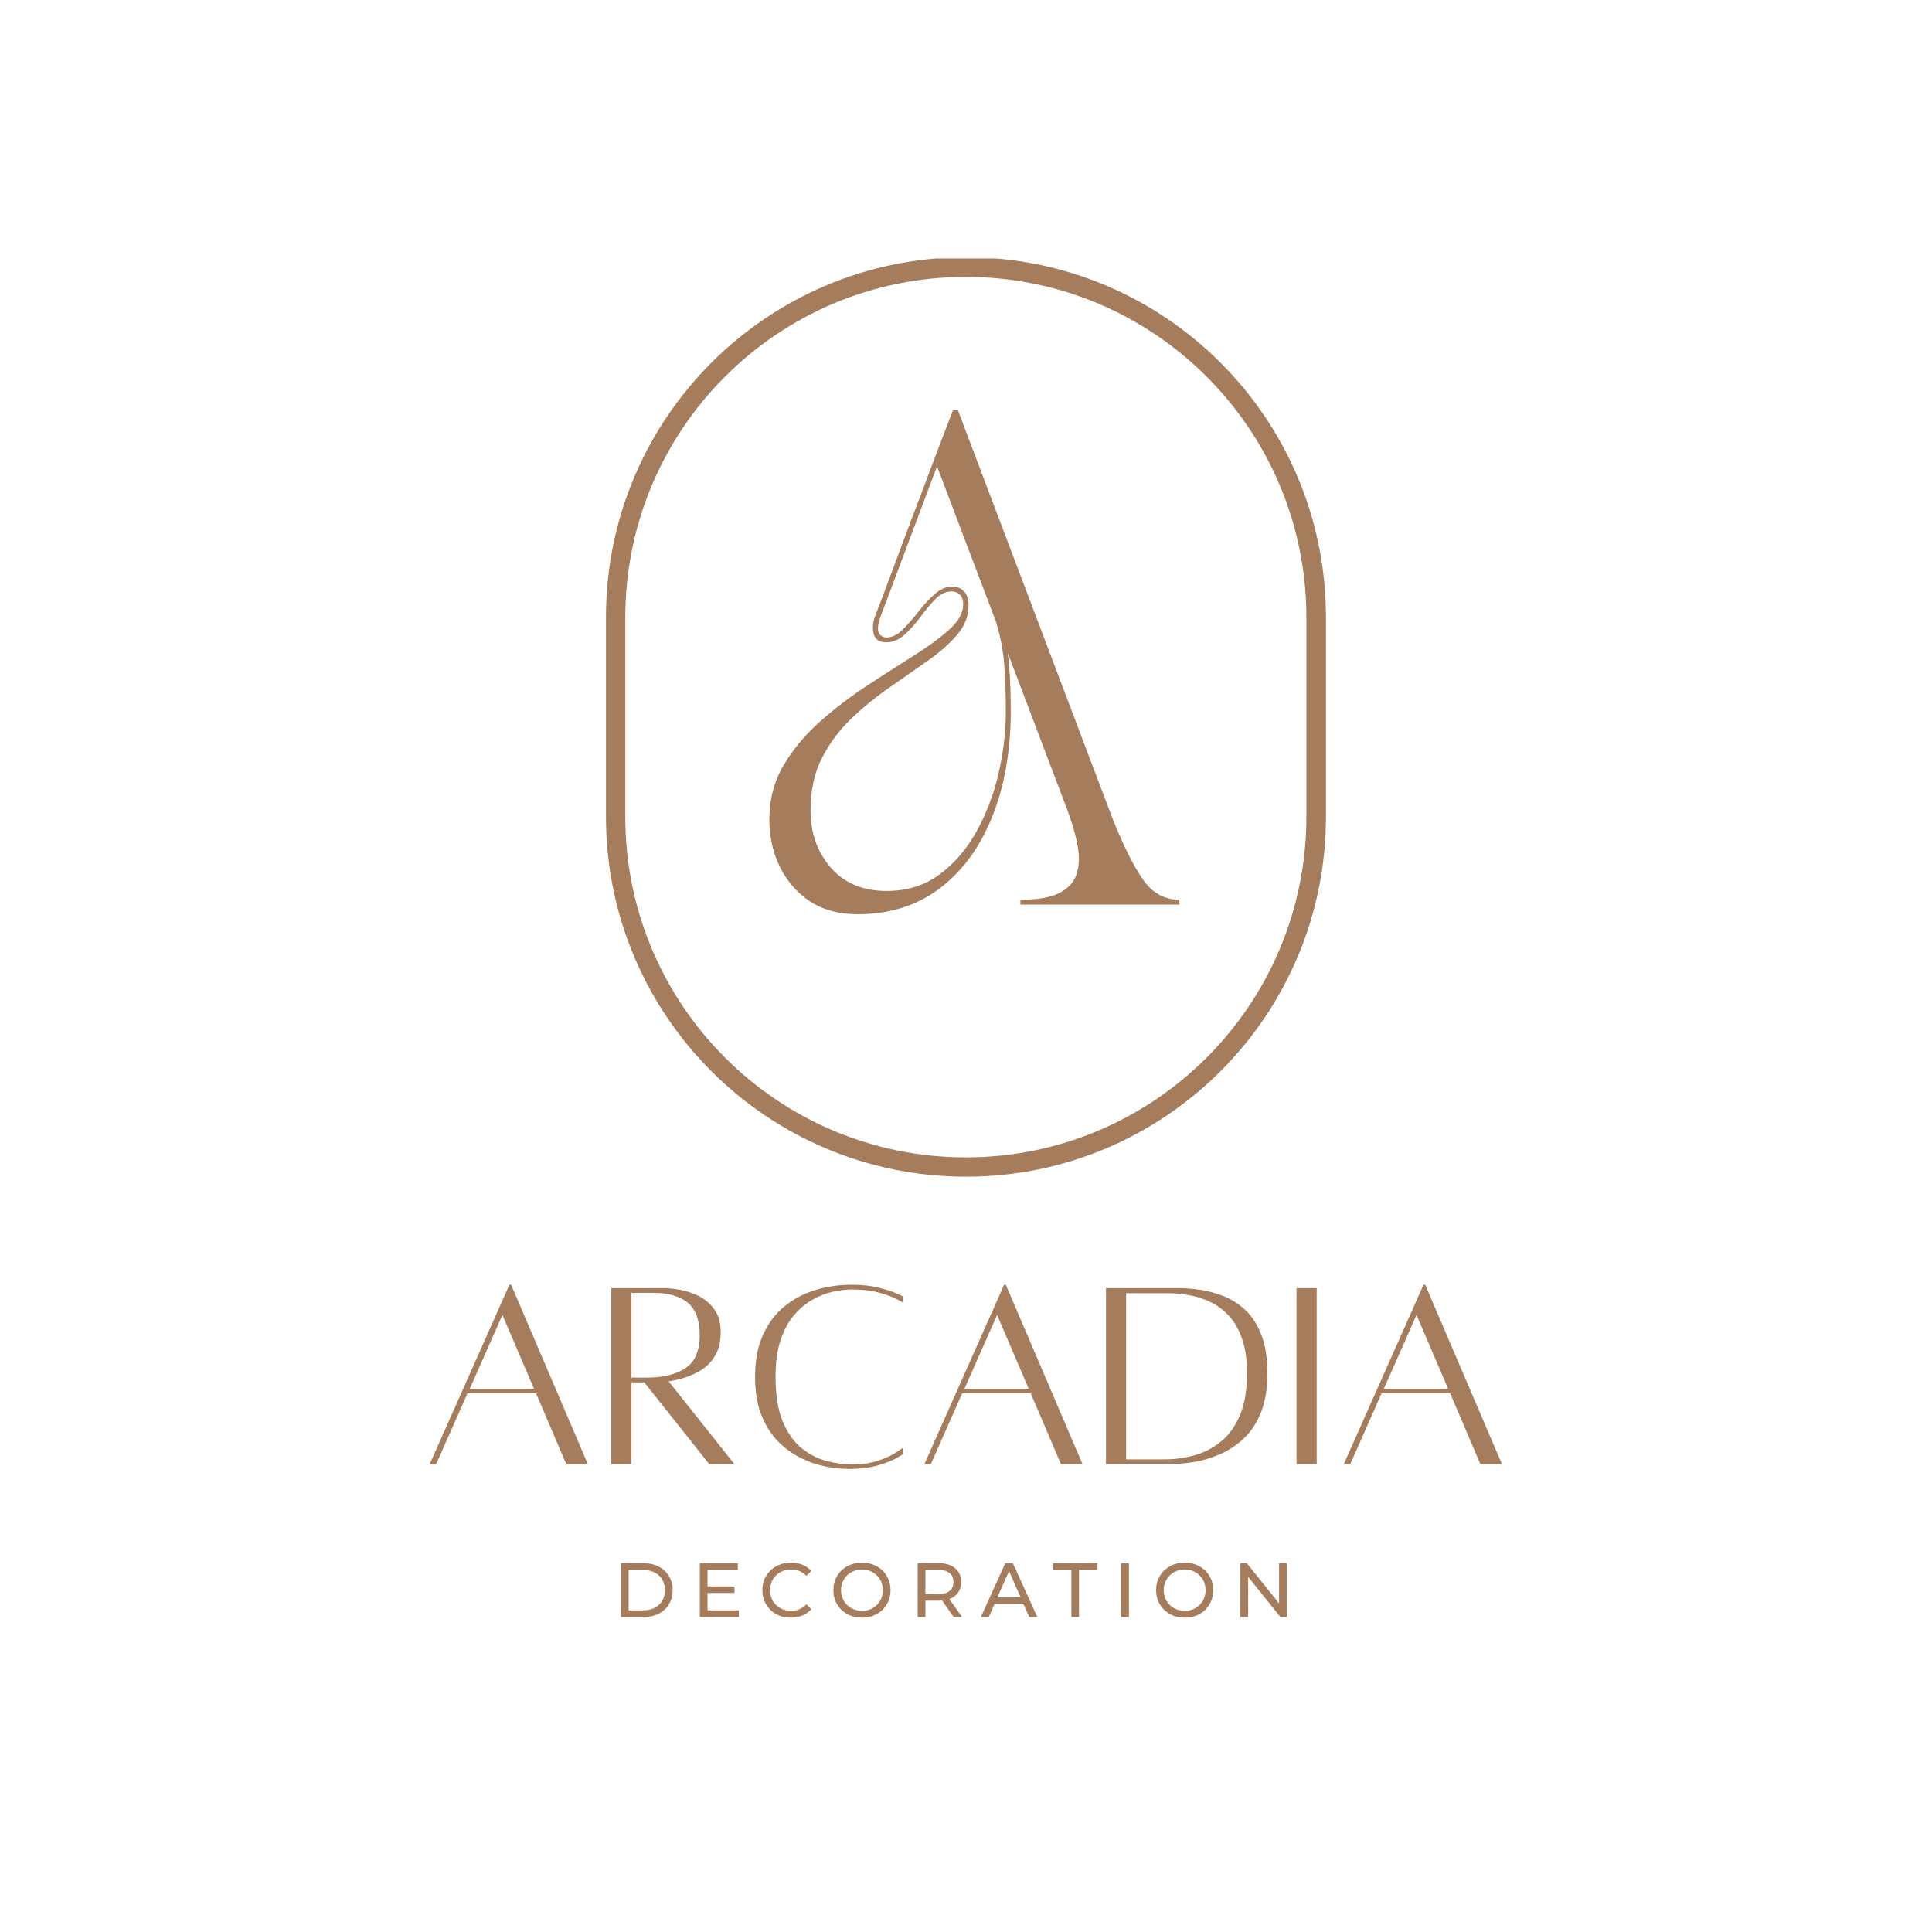 <svg xmlns="http://www.w3.org/2000/svg" xmlns:xlink="http://www.w3.org/1999/xlink" width="500" zoomAndPan="magnify" viewBox="0 0 375 375" height="500" preserveAspectRatio="xMidYMid meet" version="1.0"><defs><g/><clipPath id="b774d594f6"><path d="M 36.617 19.168 L 176.367 19.168 L 176.367 197.391 L 36.617 197.391 Z M 36.617 19.168 " clip-rule="nonzero"/></clipPath><clipPath id="538ce839f1"><path d="M 36.617 88.809 C 36.617 50.215 67.902 18.934 106.492 18.934 C 145.086 18.934 176.367 50.215 176.367 88.809 L 176.367 127.516 C 176.367 166.105 145.086 197.391 106.492 197.391 C 67.902 197.391 36.617 166.105 36.617 127.516 Z M 36.617 88.809 " clip-rule="nonzero"/></clipPath><clipPath id="71c24f4bee"><rect x="0" width="137" y="0" height="19"/></clipPath><clipPath id="5610b075b2"><path d="M 0.359 209 L 213.48 209 L 213.48 265 L 0.359 265 Z M 0.359 209 " clip-rule="nonzero"/></clipPath><clipPath id="9e7b79a5ae"><rect x="0" width="214" y="0" height="56"/></clipPath><clipPath id="cec0c229e2"><rect x="0" width="214" y="0" height="287"/></clipPath></defs><rect x="-37.5" width="450" fill="#ffffff" y="-37.5" height="450" fill-opacity="1"/><rect x="-37.5" width="450" fill="#ffffff" y="-37.5" height="450" fill-opacity="1"/><g transform="matrix(1, 0, 0, 1, 81, 31)"><g clip-path="url(#cec0c229e2)"><g clip-path="url(#b774d594f6)"><g clip-path="url(#538ce839f1)"><path stroke-linecap="butt" transform="matrix(0, -1.093, 1.093, 0, 36.619, 197.391)" fill="none" stroke-linejoin="miter" d="M 99.307 -0.002 C 134.605 -0.002 163.214 28.611 163.214 63.905 C 163.214 99.202 134.605 127.811 99.307 127.811 L 63.907 127.811 C 28.613 127.811 0 99.202 0 63.905 C 0 28.611 28.613 -0.002 63.907 -0.002 Z M 99.307 -0.002 " stroke="#a57d5d" stroke-width="6.859" stroke-opacity="1" stroke-miterlimit="4"/></g></g><g fill="#a57d5d" fill-opacity="1"><g transform="translate(65.498, 144.575)"><g><path d="M 2.828 -16.469 C 2.828 -20.352 3.734 -23.848 5.547 -26.953 C 7.367 -30.055 9.707 -32.879 12.562 -35.422 C 15.414 -37.961 18.441 -40.285 21.641 -42.391 C 24.836 -44.492 27.863 -46.438 30.719 -48.219 C 33.57 -50.008 35.906 -51.719 37.719 -53.344 C 39.539 -54.977 40.453 -56.613 40.453 -58.25 C 40.453 -59.125 40.234 -59.766 39.797 -60.172 C 39.359 -60.578 38.828 -60.781 38.203 -60.781 C 37.078 -60.781 36.023 -60.281 35.047 -59.281 C 34.078 -58.281 33.117 -57.133 32.172 -55.844 C 31.234 -54.562 30.211 -53.414 29.109 -52.406 C 28.016 -51.406 26.812 -50.906 25.5 -50.906 C 24.188 -50.906 23.383 -51.438 23.094 -52.5 C 22.812 -53.57 22.891 -54.703 23.328 -55.891 C 24.773 -59.648 26.094 -63.145 27.281 -66.375 C 28.477 -69.613 29.656 -72.754 30.812 -75.797 C 31.977 -78.836 33.172 -81.988 34.391 -85.25 C 35.609 -88.508 36.973 -92.082 38.484 -95.969 L 39.422 -95.969 L 69.531 -16.469 C 71.602 -11.32 73.547 -7.445 75.359 -4.844 C 77.18 -2.238 79.535 -0.938 82.422 -0.938 L 82.422 0 L 51.562 0 L 51.562 -0.938 C 54.883 -0.938 57.406 -1.375 59.125 -2.25 C 60.852 -3.133 61.969 -4.359 62.469 -5.922 C 62.977 -7.492 63.047 -9.312 62.672 -11.375 C 62.297 -13.445 61.664 -15.676 60.781 -18.062 L 49.109 -48.828 C 49.492 -45.816 49.688 -42.055 49.688 -37.547 C 49.688 -29.953 48.508 -23.176 46.156 -17.219 C 43.801 -11.258 40.41 -6.586 35.984 -3.203 C 31.566 0.18 26.223 1.875 19.953 1.875 C 16.305 1.875 13.211 1.031 10.672 -0.656 C 8.141 -2.352 6.195 -4.598 4.844 -7.391 C 3.5 -10.18 2.828 -13.207 2.828 -16.469 Z M 10.828 -18.25 C 10.828 -13.863 12.141 -10.164 14.766 -7.156 C 17.398 -4.145 21.008 -2.641 25.594 -2.641 C 29.539 -2.641 32.957 -3.703 35.844 -5.828 C 38.727 -7.961 41.129 -10.754 43.047 -14.203 C 44.961 -17.66 46.391 -21.426 47.328 -25.5 C 48.266 -29.57 48.734 -33.523 48.734 -37.359 C 48.734 -40.867 48.625 -44.004 48.406 -46.766 C 48.188 -49.523 47.641 -52.285 46.766 -55.047 L 35.375 -85.062 L 24.562 -56.266 C 23.938 -54.641 23.766 -53.492 24.047 -52.828 C 24.328 -52.172 24.844 -51.844 25.594 -51.844 C 26.656 -51.844 27.688 -52.344 28.688 -53.344 C 29.695 -54.352 30.703 -55.5 31.703 -56.781 C 32.711 -58.07 33.766 -59.219 34.859 -60.219 C 35.961 -61.219 37.141 -61.719 38.391 -61.719 C 39.266 -61.719 40 -61.422 40.594 -60.828 C 41.195 -60.234 41.5 -59.312 41.5 -58.062 C 41.5 -55.988 40.758 -54.086 39.281 -52.359 C 37.812 -50.641 35.914 -48.961 33.594 -47.328 C 31.27 -45.691 28.789 -43.961 26.156 -42.141 C 23.52 -40.328 21.039 -38.305 18.719 -36.078 C 16.406 -33.859 14.508 -31.305 13.031 -28.422 C 11.562 -25.535 10.828 -22.145 10.828 -18.25 Z M 10.828 -18.25 "/></g></g></g><g transform="matrix(1, 0, 0, 1, 37, 268)"><g clip-path="url(#71c24f4bee)"><g fill="#a57d5d" fill-opacity="1"><g transform="translate(0.955, 14.866)"><g><path d="M 1.562 -10.453 L 5.969 -10.453 C 7.07 -10.453 8.051 -10.227 8.906 -9.781 C 9.758 -9.344 10.422 -8.727 10.891 -7.938 C 11.367 -7.156 11.609 -6.25 11.609 -5.219 C 11.609 -4.195 11.367 -3.289 10.891 -2.5 C 10.422 -1.707 9.758 -1.094 8.906 -0.656 C 8.051 -0.219 7.07 0 5.969 0 L 1.562 0 Z M 5.875 -1.297 C 6.719 -1.297 7.461 -1.457 8.109 -1.781 C 8.754 -2.113 9.25 -2.578 9.594 -3.172 C 9.938 -3.766 10.109 -4.445 10.109 -5.219 C 10.109 -6 9.938 -6.68 9.594 -7.266 C 9.25 -7.859 8.754 -8.316 8.109 -8.641 C 7.461 -8.973 6.719 -9.141 5.875 -9.141 L 3.062 -9.141 L 3.062 -1.297 Z M 5.875 -1.297 "/></g></g></g><g fill="#a57d5d" fill-opacity="1"><g transform="translate(16.271, 14.866)"><g><path d="M 9.141 -1.297 L 9.141 0 L 1.562 0 L 1.562 -10.453 L 8.938 -10.453 L 8.938 -9.141 L 3.062 -9.141 L 3.062 -5.938 L 8.297 -5.938 L 8.297 -4.672 L 3.062 -4.672 L 3.062 -1.297 Z M 9.141 -1.297 "/></g></g></g><g fill="#a57d5d" fill-opacity="1"><g transform="translate(29.259, 14.866)"><g><path d="M 6.234 0.125 C 5.191 0.125 4.25 -0.102 3.406 -0.562 C 2.57 -1.031 1.914 -1.672 1.438 -2.484 C 0.957 -3.297 0.719 -4.207 0.719 -5.219 C 0.719 -6.238 0.957 -7.148 1.438 -7.953 C 1.914 -8.766 2.578 -9.398 3.422 -9.859 C 4.266 -10.328 5.207 -10.562 6.25 -10.562 C 7.062 -10.562 7.805 -10.426 8.484 -10.156 C 9.16 -9.883 9.738 -9.477 10.219 -8.938 L 9.25 -8 C 8.469 -8.82 7.488 -9.234 6.312 -9.234 C 5.531 -9.234 4.828 -9.055 4.203 -8.703 C 3.578 -8.359 3.086 -7.879 2.734 -7.266 C 2.379 -6.66 2.203 -5.977 2.203 -5.219 C 2.203 -4.469 2.379 -3.785 2.734 -3.172 C 3.086 -2.555 3.578 -2.07 4.203 -1.719 C 4.828 -1.375 5.531 -1.203 6.312 -1.203 C 7.477 -1.203 8.457 -1.625 9.25 -2.469 L 10.219 -1.516 C 9.738 -0.984 9.16 -0.578 8.484 -0.297 C 7.805 -0.016 7.055 0.125 6.234 0.125 Z M 6.234 0.125 "/></g></g></g><g fill="#a57d5d" fill-opacity="1"><g transform="translate(43.038, 14.866)"><g><path d="M 6.281 0.125 C 5.227 0.125 4.273 -0.102 3.422 -0.562 C 2.578 -1.031 1.914 -1.672 1.438 -2.484 C 0.957 -3.305 0.719 -4.219 0.719 -5.219 C 0.719 -6.227 0.957 -7.141 1.438 -7.953 C 1.914 -8.766 2.578 -9.398 3.422 -9.859 C 4.273 -10.328 5.227 -10.562 6.281 -10.562 C 7.32 -10.562 8.266 -10.328 9.109 -9.859 C 9.961 -9.398 10.625 -8.766 11.094 -7.953 C 11.57 -7.148 11.812 -6.238 11.812 -5.219 C 11.812 -4.207 11.57 -3.297 11.094 -2.484 C 10.625 -1.672 9.961 -1.031 9.109 -0.562 C 8.266 -0.102 7.32 0.125 6.281 0.125 Z M 6.281 -1.203 C 7.051 -1.203 7.738 -1.375 8.344 -1.719 C 8.957 -2.07 9.441 -2.555 9.797 -3.172 C 10.148 -3.785 10.328 -4.469 10.328 -5.219 C 10.328 -5.977 10.148 -6.66 9.797 -7.266 C 9.441 -7.879 8.957 -8.359 8.344 -8.703 C 7.738 -9.055 7.051 -9.234 6.281 -9.234 C 5.52 -9.234 4.828 -9.055 4.203 -8.703 C 3.578 -8.359 3.086 -7.879 2.734 -7.266 C 2.379 -6.66 2.203 -5.977 2.203 -5.219 C 2.203 -4.469 2.379 -3.785 2.734 -3.172 C 3.086 -2.555 3.578 -2.07 4.203 -1.719 C 4.828 -1.375 5.52 -1.203 6.281 -1.203 Z M 6.281 -1.203 "/></g></g></g><g fill="#a57d5d" fill-opacity="1"><g transform="translate(58.563, 14.866)"><g><path d="M 8.547 0 L 6.297 -3.203 C 6.016 -3.18 5.797 -3.172 5.641 -3.172 L 3.062 -3.172 L 3.062 0 L 1.562 0 L 1.562 -10.453 L 5.641 -10.453 C 6.992 -10.453 8.055 -10.125 8.828 -9.469 C 9.609 -8.82 10 -7.93 10 -6.797 C 10 -5.992 9.797 -5.305 9.391 -4.734 C 8.992 -4.172 8.43 -3.758 7.703 -3.5 L 10.172 0 Z M 5.594 -4.453 C 6.539 -4.453 7.258 -4.656 7.75 -5.062 C 8.25 -5.469 8.5 -6.047 8.5 -6.797 C 8.5 -7.555 8.25 -8.133 7.75 -8.531 C 7.258 -8.938 6.539 -9.141 5.594 -9.141 L 3.062 -9.141 L 3.062 -4.453 Z M 5.594 -4.453 "/></g></g></g><g fill="#a57d5d" fill-opacity="1"><g transform="translate(72.401, 14.866)"><g><path d="M 8.219 -2.609 L 2.672 -2.609 L 1.516 0 L -0.016 0 L 4.719 -10.453 L 6.188 -10.453 L 10.938 0 L 9.375 0 Z M 7.703 -3.812 L 5.453 -8.922 L 3.188 -3.812 Z M 7.703 -3.812 "/></g></g></g><g fill="#a57d5d" fill-opacity="1"><g transform="translate(86.314, 14.866)"><g><path d="M 3.641 -9.141 L 0.062 -9.141 L 0.062 -10.453 L 8.703 -10.453 L 8.703 -9.141 L 5.125 -9.141 L 5.125 0 L 3.641 0 Z M 3.641 -9.141 "/></g></g></g><g fill="#a57d5d" fill-opacity="1"><g transform="translate(98.063, 14.866)"><g><path d="M 1.562 -10.453 L 3.062 -10.453 L 3.062 0 L 1.562 0 Z M 1.562 -10.453 "/></g></g></g><g fill="#a57d5d" fill-opacity="1"><g transform="translate(105.677, 14.866)"><g><path d="M 6.281 0.125 C 5.227 0.125 4.273 -0.102 3.422 -0.562 C 2.578 -1.031 1.914 -1.672 1.438 -2.484 C 0.957 -3.305 0.719 -4.219 0.719 -5.219 C 0.719 -6.227 0.957 -7.141 1.438 -7.953 C 1.914 -8.766 2.578 -9.398 3.422 -9.859 C 4.273 -10.328 5.227 -10.562 6.281 -10.562 C 7.32 -10.562 8.266 -10.328 9.109 -9.859 C 9.961 -9.398 10.625 -8.766 11.094 -7.953 C 11.57 -7.148 11.812 -6.238 11.812 -5.219 C 11.812 -4.207 11.57 -3.297 11.094 -2.484 C 10.625 -1.672 9.961 -1.031 9.109 -0.562 C 8.266 -0.102 7.32 0.125 6.281 0.125 Z M 6.281 -1.203 C 7.051 -1.203 7.738 -1.375 8.344 -1.719 C 8.957 -2.07 9.441 -2.555 9.797 -3.172 C 10.148 -3.785 10.328 -4.469 10.328 -5.219 C 10.328 -5.977 10.148 -6.66 9.797 -7.266 C 9.441 -7.879 8.957 -8.359 8.344 -8.703 C 7.738 -9.055 7.051 -9.234 6.281 -9.234 C 5.52 -9.234 4.828 -9.055 4.203 -8.703 C 3.578 -8.359 3.086 -7.879 2.734 -7.266 C 2.379 -6.66 2.203 -5.977 2.203 -5.219 C 2.203 -4.469 2.379 -3.785 2.734 -3.172 C 3.086 -2.555 3.578 -2.07 4.203 -1.719 C 4.828 -1.375 5.52 -1.203 6.281 -1.203 Z M 6.281 -1.203 "/></g></g></g><g fill="#a57d5d" fill-opacity="1"><g transform="translate(121.202, 14.866)"><g><path d="M 10.547 -10.453 L 10.547 0 L 9.328 0 L 3.062 -7.797 L 3.062 0 L 1.562 0 L 1.562 -10.453 L 2.797 -10.453 L 9.062 -2.656 L 9.062 -10.453 Z M 10.547 -10.453 "/></g></g></g></g></g><g clip-path="url(#5610b075b2)"><g transform="matrix(1, 0, 0, 1, 0, 209)"><g clip-path="url(#9e7b79a5ae)"><g fill="#a57d5d" fill-opacity="1"><g transform="translate(0.503, 44.135)"><g><path d="M 28.406 0.047 L 22.547 -13.688 L 9.234 -13.688 L 3.156 0.047 L 1.906 0.047 L 17.375 -34.766 L 17.703 -34.766 L 32.594 0.047 Z M 9.672 -14.562 L 22.156 -14.562 L 16.016 -28.891 Z M 9.672 -14.562 "/></g></g></g><g fill="#a57d5d" fill-opacity="1"><g transform="translate(35.044, 44.135)"><g><path d="M 26.5 0.047 L 21.609 0.047 L 9.016 -15.812 L 6.516 -15.812 L 6.516 0.047 L 2.609 0.047 L 2.609 -34.109 C 2.609 -34.109 3.016 -34.109 3.828 -34.109 C 4.641 -34.109 5.625 -34.109 6.781 -34.109 C 7.945 -34.109 9.098 -34.109 10.234 -34.109 C 11.379 -34.109 12.273 -34.109 12.922 -34.109 C 13.609 -34.109 14.555 -34.008 15.766 -33.812 C 16.984 -33.613 18.207 -33.223 19.438 -32.641 C 20.676 -32.055 21.719 -31.191 22.562 -30.047 C 23.414 -28.91 23.844 -27.422 23.844 -25.578 C 23.844 -23.805 23.516 -22.336 22.859 -21.172 C 22.211 -20.016 21.363 -19.082 20.312 -18.375 C 19.258 -17.676 18.156 -17.145 17 -16.781 C 15.844 -16.414 14.754 -16.16 13.734 -16.016 Z M 6.516 -33.188 L 6.516 -16.734 L 9.453 -16.734 C 12.641 -16.734 15.156 -17.348 17 -18.578 C 18.844 -19.805 19.766 -21.922 19.766 -24.922 C 19.766 -27.93 18.977 -30.062 17.406 -31.312 C 15.832 -32.562 13.648 -33.188 10.859 -33.188 Z M 6.516 -33.188 "/></g></g></g><g fill="#a57d5d" fill-opacity="1"><g transform="translate(63.393, 44.135)"><g><path d="M 30.844 -3.094 L 30.844 -1.844 C 30.844 -1.844 30.441 -1.609 29.641 -1.141 C 28.848 -0.672 27.672 -0.203 26.109 0.266 C 24.555 0.742 22.641 0.984 20.359 0.984 C 18.984 0.984 17.488 0.828 15.875 0.516 C 14.27 0.203 12.66 -0.348 11.047 -1.141 C 9.441 -1.93 7.969 -3.004 6.625 -4.359 C 5.281 -5.723 4.203 -7.426 3.391 -9.469 C 2.578 -11.52 2.172 -13.992 2.172 -16.891 C 2.172 -20.035 2.676 -22.738 3.688 -25 C 4.707 -27.27 6.094 -29.117 7.844 -30.547 C 9.602 -31.984 11.602 -33.047 13.844 -33.734 C 16.094 -34.422 18.43 -34.766 20.859 -34.766 C 22.922 -34.766 24.703 -34.57 26.203 -34.188 C 27.703 -33.812 28.848 -33.441 29.641 -33.078 C 30.441 -32.711 30.844 -32.531 30.844 -32.531 L 30.844 -31.344 C 30.844 -31.344 30.453 -31.551 29.672 -31.969 C 28.898 -32.383 27.77 -32.801 26.281 -33.219 C 24.801 -33.633 22.992 -33.844 20.859 -33.844 C 19.805 -33.844 18.629 -33.703 17.328 -33.422 C 16.023 -33.148 14.719 -32.648 13.406 -31.922 C 12.102 -31.203 10.898 -30.207 9.797 -28.938 C 8.691 -27.676 7.805 -26.055 7.141 -24.078 C 6.473 -22.109 6.141 -19.711 6.141 -16.891 C 6.141 -13.336 6.609 -10.438 7.547 -8.188 C 8.492 -5.945 9.719 -4.227 11.219 -3.031 C 12.719 -1.844 14.316 -1.02 16.016 -0.562 C 17.723 -0.113 19.336 0.109 20.859 0.109 C 22.953 0.109 24.738 -0.148 26.219 -0.672 C 27.707 -1.203 28.848 -1.738 29.641 -2.281 C 30.441 -2.82 30.844 -3.094 30.844 -3.094 Z M 30.844 -3.094 "/></g></g></g><g fill="#a57d5d" fill-opacity="1"><g transform="translate(96.521, 44.135)"><g><path d="M 28.406 0.047 L 22.547 -13.688 L 9.234 -13.688 L 3.156 0.047 L 1.906 0.047 L 17.375 -34.766 L 17.703 -34.766 L 32.594 0.047 Z M 9.672 -14.562 L 22.156 -14.562 L 16.016 -28.891 Z M 9.672 -14.562 "/></g></g></g><g fill="#a57d5d" fill-opacity="1"><g transform="translate(131.062, 44.135)"><g><path d="M 16.734 -34.109 C 17.961 -34.109 19.344 -34 20.875 -33.781 C 22.414 -33.562 23.957 -33.145 25.5 -32.531 C 27.039 -31.914 28.441 -31.008 29.703 -29.812 C 30.973 -28.625 31.992 -27.031 32.766 -25.031 C 33.547 -23.039 33.938 -20.562 33.938 -17.594 C 33.938 -14.52 33.504 -11.941 32.641 -9.859 C 31.773 -7.773 30.633 -6.086 29.219 -4.797 C 27.812 -3.516 26.301 -2.531 24.688 -1.844 C 23.07 -1.156 21.516 -0.68 20.016 -0.422 C 18.516 -0.172 17.227 -0.031 16.156 0 C 15.094 0.031 14.414 0.047 14.125 0.047 L 2.609 0.047 L 2.609 -34.109 Z M 14.062 -0.875 C 15.914 -0.875 17.781 -1.125 19.656 -1.625 C 21.539 -2.133 23.258 -3.004 24.812 -4.234 C 26.375 -5.461 27.625 -7.16 28.562 -9.328 C 29.508 -11.504 29.984 -14.258 29.984 -17.594 C 29.984 -20.238 29.656 -22.484 29 -24.328 C 28.352 -26.18 27.477 -27.688 26.375 -28.844 C 25.27 -30 24.047 -30.883 22.703 -31.5 C 21.359 -32.113 19.988 -32.535 18.594 -32.766 C 17.207 -33.004 15.898 -33.125 14.672 -33.125 L 6.516 -33.125 L 6.516 -0.875 Z M 14.062 -0.875 "/></g></g></g><g fill="#a57d5d" fill-opacity="1"><g transform="translate(167.503, 44.135)"><g><path d="M 3.156 0.047 L 3.156 -34.109 L 7.062 -34.109 L 7.062 0.047 Z M 3.156 0.047 "/></g></g></g><g fill="#a57d5d" fill-opacity="1"><g transform="translate(177.93, 44.135)"><g><path d="M 28.406 0.047 L 22.547 -13.688 L 9.234 -13.688 L 3.156 0.047 L 1.906 0.047 L 17.375 -34.766 L 17.703 -34.766 L 32.594 0.047 Z M 9.672 -14.562 L 22.156 -14.562 L 16.016 -28.891 Z M 9.672 -14.562 "/></g></g></g></g></g></g></g></g></svg>
